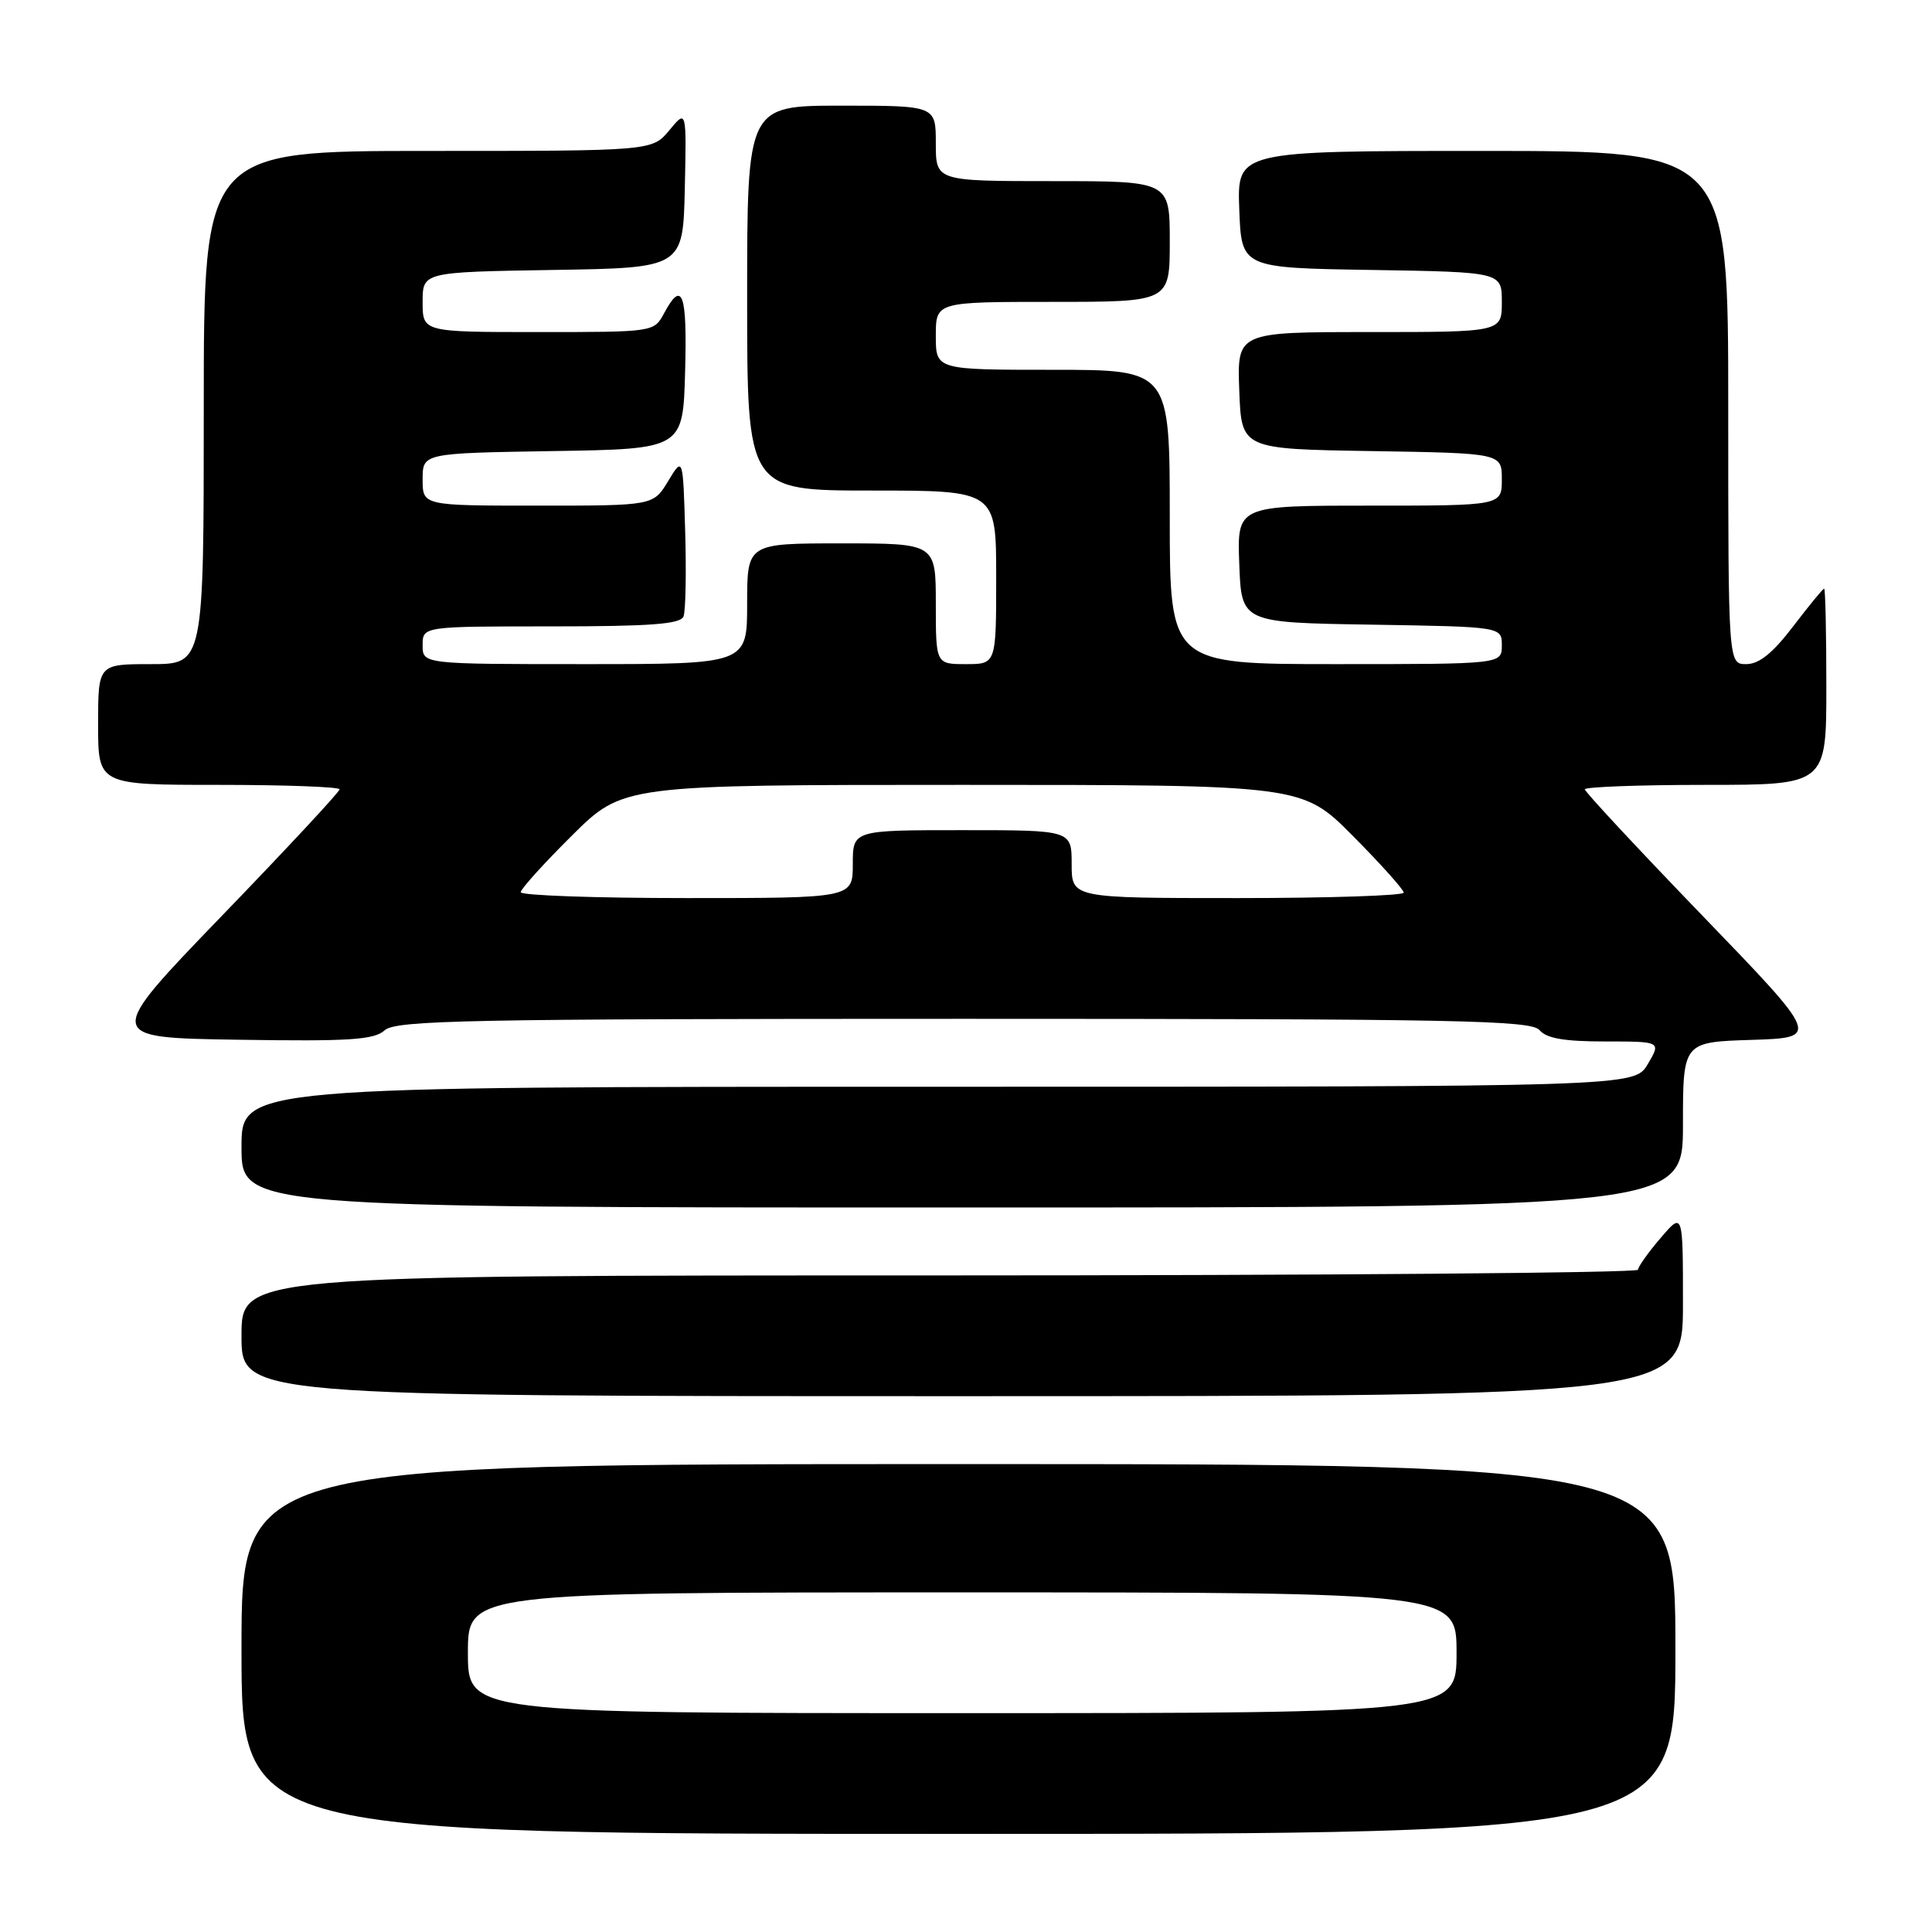 <?xml version="1.0" encoding="UTF-8" standalone="no"?>
<!DOCTYPE svg PUBLIC "-//W3C//DTD SVG 1.1//EN" "http://www.w3.org/Graphics/SVG/1.1/DTD/svg11.dtd" >
<svg xmlns="http://www.w3.org/2000/svg" xmlns:xlink="http://www.w3.org/1999/xlink" version="1.1" viewBox="0 0 256 256">
 <g >
 <path fill="currentColor"
d=" M 222.00 218.50 C 222.00 194.00 222.00 194.00 127.00 194.00 C 32.00 194.00 32.00 194.00 32.00 218.50 C 32.00 243.00 32.00 243.00 127.00 243.00 C 222.00 243.00 222.00 243.00 222.00 218.50 Z  M 223.00 172.79 C 223.00 160.58 223.00 160.58 220.04 164.04 C 218.41 165.94 217.06 167.84 217.04 168.25 C 217.02 168.66 175.38 169.00 124.50 169.00 C 32.00 169.00 32.00 169.00 32.00 177.00 C 32.00 185.00 32.00 185.00 127.50 185.00 C 223.00 185.00 223.00 185.00 223.00 172.79 Z  M 223.00 149.04 C 223.00 138.08 223.00 138.08 232.09 137.79 C 241.18 137.50 241.18 137.50 225.59 121.34 C 217.02 112.46 210.00 104.92 210.00 104.59 C 210.00 104.27 217.20 104.00 226.00 104.00 C 242.00 104.00 242.00 104.00 242.00 91.00 C 242.00 83.85 241.87 78.00 241.71 78.00 C 241.54 78.00 239.70 80.25 237.60 83.00 C 234.90 86.54 233.09 88.00 231.39 88.00 C 229.00 88.00 229.00 88.00 229.00 54.00 C 229.00 20.00 229.00 20.00 196.46 20.00 C 163.92 20.00 163.92 20.00 164.21 27.75 C 164.50 35.50 164.50 35.50 181.75 35.77 C 199.00 36.05 199.00 36.05 199.00 40.02 C 199.00 44.00 199.00 44.00 181.46 44.00 C 163.92 44.00 163.92 44.00 164.21 51.75 C 164.50 59.50 164.50 59.50 181.75 59.77 C 199.00 60.05 199.00 60.05 199.00 63.52 C 199.00 67.00 199.00 67.00 181.46 67.00 C 163.92 67.00 163.92 67.00 164.21 74.75 C 164.50 82.50 164.50 82.50 181.75 82.77 C 199.00 83.05 199.00 83.05 199.00 85.52 C 199.00 88.00 199.00 88.00 177.00 88.00 C 155.00 88.00 155.00 88.00 155.00 68.50 C 155.00 49.00 155.00 49.00 139.50 49.00 C 124.00 49.00 124.00 49.00 124.00 44.50 C 124.00 40.00 124.00 40.00 139.50 40.00 C 155.00 40.00 155.00 40.00 155.00 32.00 C 155.00 24.00 155.00 24.00 139.50 24.00 C 124.00 24.00 124.00 24.00 124.00 19.00 C 124.00 14.00 124.00 14.00 111.50 14.00 C 99.00 14.00 99.00 14.00 99.00 39.50 C 99.00 65.00 99.00 65.00 115.50 65.00 C 132.00 65.00 132.00 65.00 132.00 76.50 C 132.00 88.00 132.00 88.00 128.00 88.00 C 124.00 88.00 124.00 88.00 124.00 80.00 C 124.00 72.00 124.00 72.00 111.50 72.00 C 99.00 72.00 99.00 72.00 99.00 80.00 C 99.00 88.00 99.00 88.00 77.50 88.00 C 56.00 88.00 56.00 88.00 56.00 85.50 C 56.00 83.00 56.00 83.00 73.03 83.00 C 86.22 83.00 90.18 82.70 90.57 81.68 C 90.85 80.95 90.95 75.89 90.79 70.43 C 90.50 60.50 90.50 60.50 88.53 63.75 C 86.57 67.00 86.57 67.00 71.28 67.00 C 56.00 67.00 56.00 67.00 56.00 63.52 C 56.00 60.05 56.00 60.05 73.25 59.77 C 90.50 59.50 90.50 59.50 90.78 49.25 C 91.07 38.85 90.41 37.00 88.00 41.50 C 86.66 44.00 86.66 44.00 71.33 44.00 C 56.00 44.00 56.00 44.00 56.00 40.02 C 56.00 36.05 56.00 36.05 73.25 35.77 C 90.50 35.50 90.50 35.50 90.74 25.00 C 90.97 14.50 90.97 14.50 88.70 17.25 C 86.42 20.00 86.42 20.00 56.71 20.00 C 27.00 20.00 27.00 20.00 27.00 54.00 C 27.00 88.00 27.00 88.00 20.00 88.00 C 13.00 88.00 13.00 88.00 13.00 96.00 C 13.00 104.00 13.00 104.00 29.00 104.00 C 37.80 104.00 45.00 104.27 45.00 104.59 C 45.00 104.92 37.99 112.46 29.41 121.34 C 13.82 137.50 13.82 137.50 31.56 137.77 C 46.31 138.00 49.57 137.79 50.97 136.52 C 52.45 135.19 61.88 135.00 127.71 135.00 C 193.20 135.00 202.91 135.19 204.00 136.50 C 204.90 137.59 207.29 138.00 212.68 138.00 C 220.11 138.00 220.11 138.00 218.34 141.00 C 216.57 144.00 216.57 144.00 124.28 144.00 C 32.00 144.00 32.00 144.00 32.00 152.00 C 32.00 160.00 32.00 160.00 127.50 160.00 C 223.00 160.00 223.00 160.00 223.00 149.04 Z  M 62.00 219.00 C 62.00 211.00 62.00 211.00 127.50 211.00 C 193.00 211.00 193.00 211.00 193.00 219.00 C 193.00 227.00 193.00 227.00 127.50 227.00 C 62.00 227.00 62.00 227.00 62.00 219.00 Z  M 69.00 118.22 C 69.00 117.80 72.05 114.42 75.78 110.72 C 82.55 104.00 82.55 104.00 127.55 104.00 C 172.55 104.00 172.55 104.00 179.28 110.78 C 182.97 114.50 186.00 117.88 186.00 118.28 C 186.00 118.67 176.10 119.00 164.00 119.00 C 142.00 119.00 142.00 119.00 142.00 114.50 C 142.00 110.00 142.00 110.00 127.50 110.00 C 113.00 110.00 113.00 110.00 113.00 114.50 C 113.00 119.00 113.00 119.00 91.00 119.00 C 78.90 119.00 69.00 118.65 69.00 118.22 Z "/>
</g>
</svg>